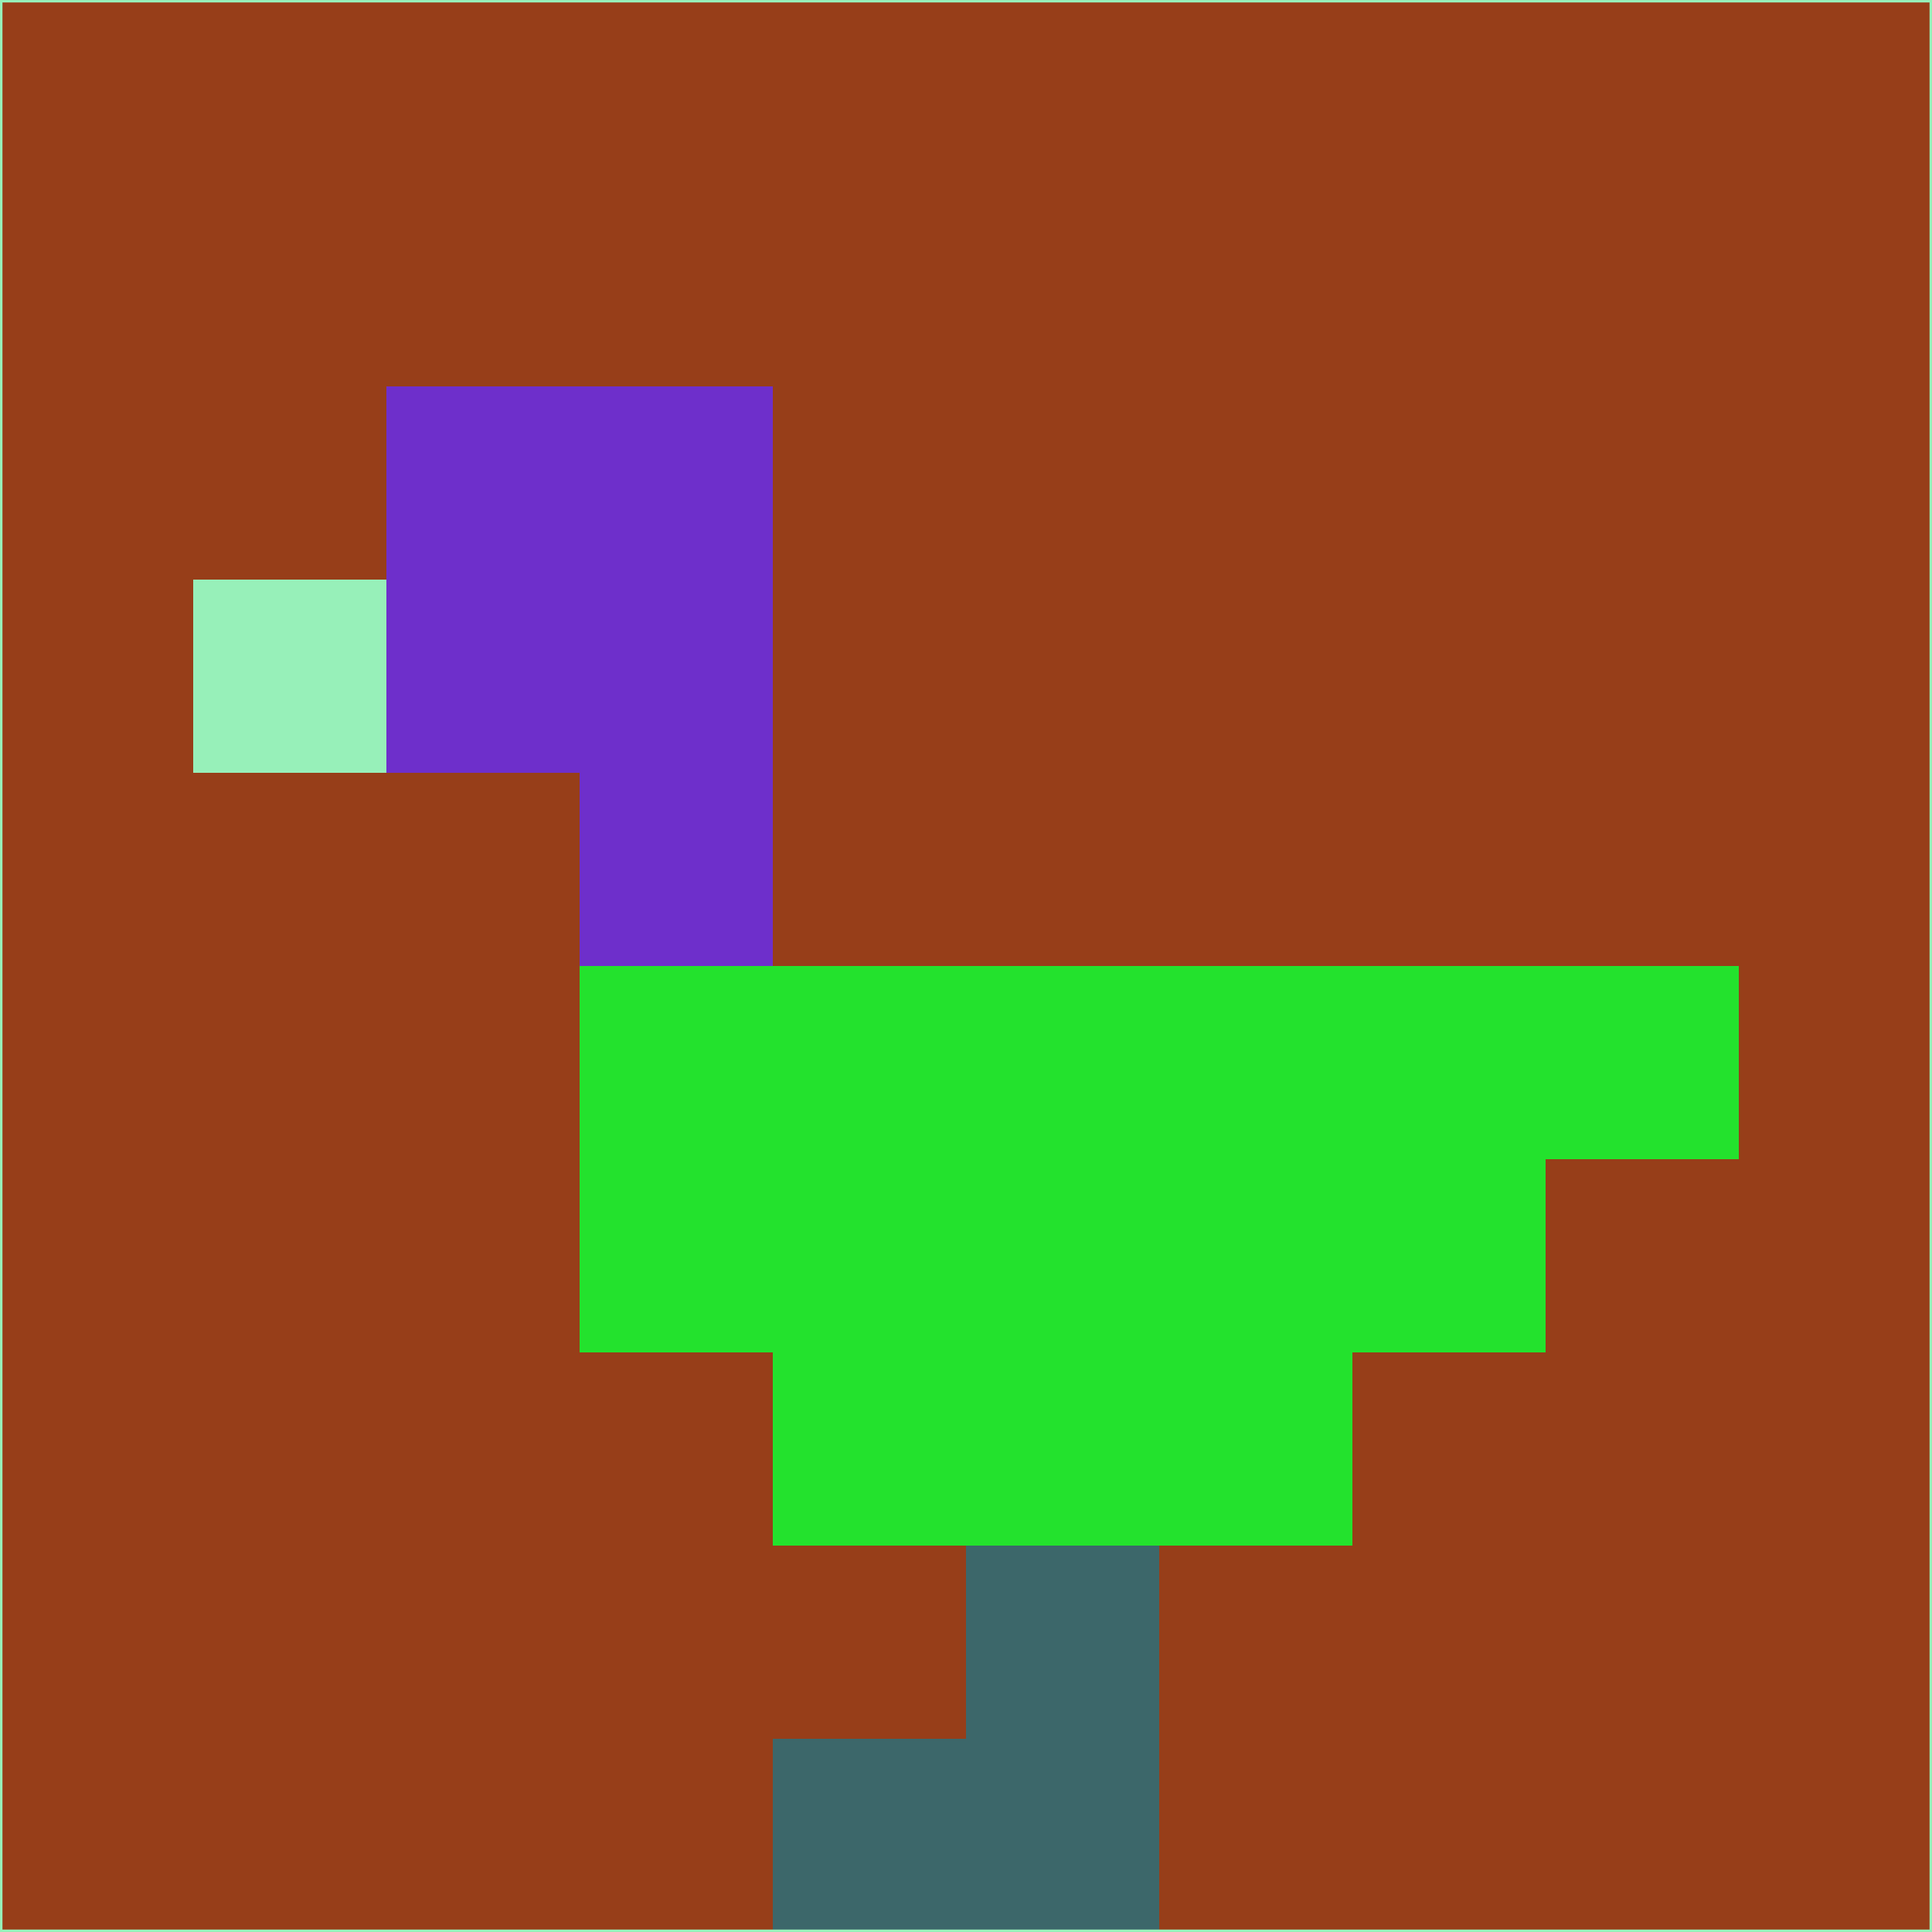 <svg xmlns="http://www.w3.org/2000/svg" version="1.1" width="785" height="785">
  <title>'goose-pfp-694263' by Dmitri Cherniak (Cyberpunk Edition)</title>
  <desc>
    seed=177133
    backgroundColor=#973e19
    padding=20
    innerPadding=0
    timeout=500
    dimension=1
    border=false
    Save=function(){return n.handleSave()}
    frame=12

    Rendered at 2024-09-15T22:37:00.787Z
    Generated in 1ms
    Modified for Cyberpunk theme with new color scheme
  </desc>
  <defs/>
  <rect width="100%" height="100%" fill="#973e19"/>
  <g>
    <g id="0-0">
      <rect x="0" y="0" height="785" width="785" fill="#973e19"/>
      <g>
        <!-- Neon blue -->
        <rect id="0-0-2-2-2-2" x="157" y="157" width="157" height="157" fill="#6e2fcb"/>
        <rect id="0-0-3-2-1-4" x="235.5" y="157" width="78.5" height="314" fill="#6e2fcb"/>
        <!-- Electric purple -->
        <rect id="0-0-4-5-5-1" x="314" y="392.5" width="392.5" height="78.5" fill="#23e22d"/>
        <rect id="0-0-3-5-5-2" x="235.5" y="392.5" width="392.5" height="157" fill="#23e22d"/>
        <rect id="0-0-4-5-3-3" x="314" y="392.5" width="235.5" height="235.5" fill="#23e22d"/>
        <!-- Neon pink -->
        <rect id="0-0-1-3-1-1" x="78.5" y="235.5" width="78.5" height="78.5" fill="#97f0b9"/>
        <!-- Cyber yellow -->
        <rect id="0-0-5-8-1-2" x="392.5" y="628" width="78.5" height="157" fill="#3c676a"/>
        <rect id="0-0-4-9-2-1" x="314" y="706.5" width="157" height="78.5" fill="#3c676a"/>
      </g>
      <rect x="0" y="0" stroke="#97f0b9" stroke-width="2" height="785" width="785" fill="none"/>
    </g>
  </g>
  <script xmlns=""/>
</svg>